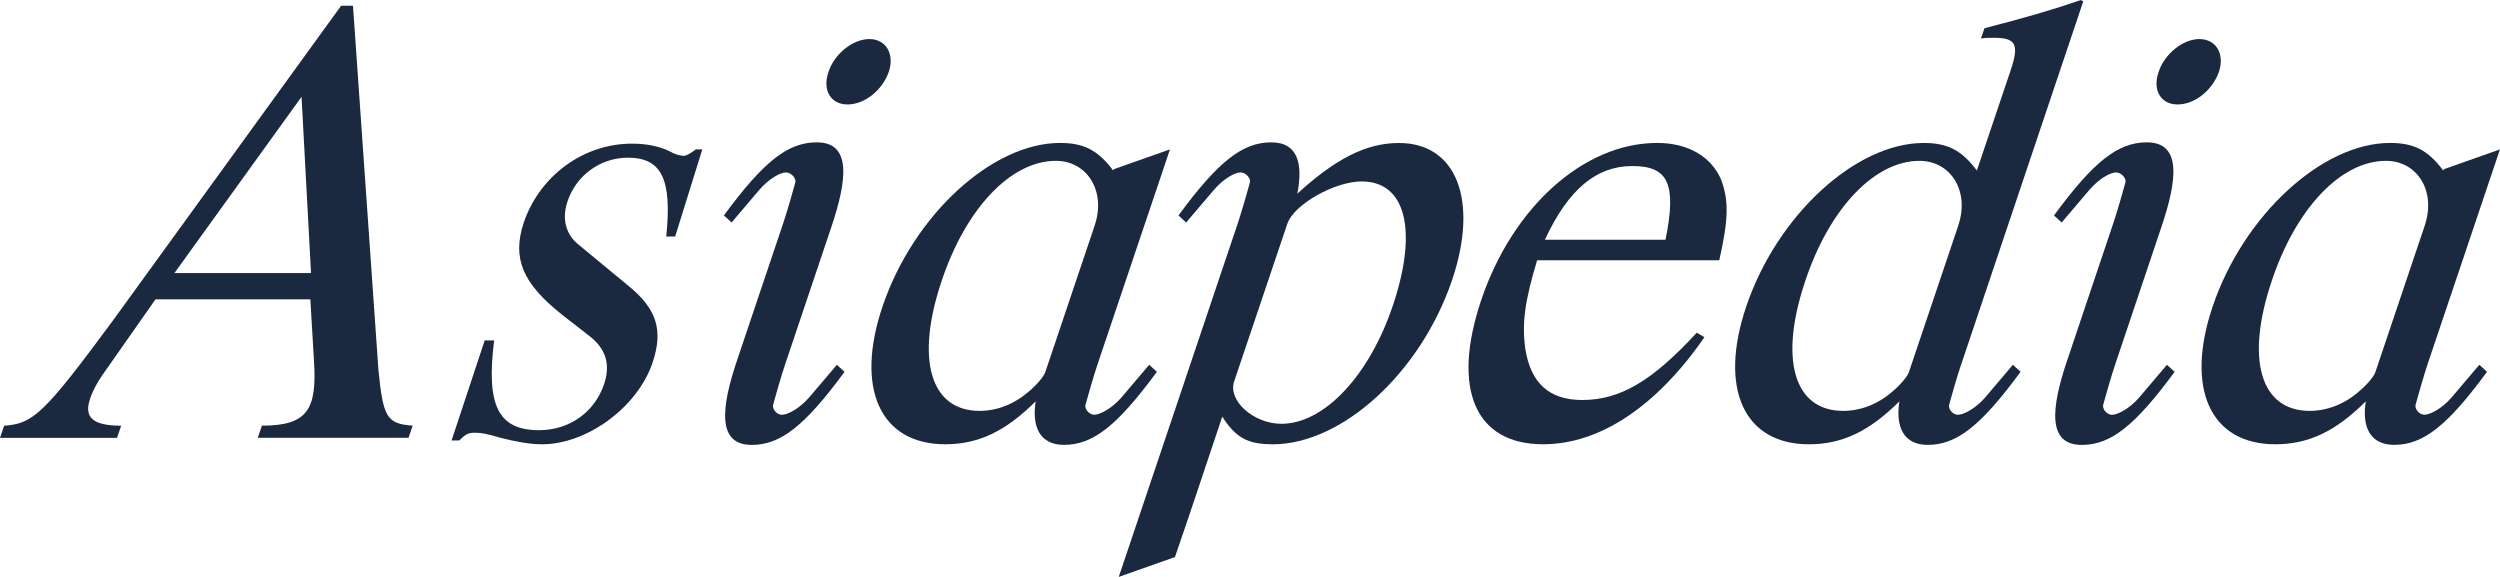 <svg width="182" height="42" viewBox="0 0 182 42" fill="none" xmlns="http://www.w3.org/2000/svg">
<g clip-path="url(#clip0_3654_2520)">
<path d="M22.857 26.273L22.594 21.793H11.318L7.488 27.256C7.058 27.864 6.711 28.519 6.544 29.077C6.111 30.383 6.755 30.991 8.821 30.991L8.521 31.875H0L0.3 30.991C2.411 30.851 3.185 30.15 8.221 23.335L24.834 0.418H25.697L27.549 26.924C27.893 30.38 28.149 30.848 30.041 30.988L29.741 31.871H18.765L19.068 30.988C22.359 30.988 23.092 29.845 22.857 26.273ZM21.953 7.047L12.698 19.88H22.642L21.953 7.047Z" fill="#1A2940"/>
<path d="M50.654 10.876H51.128L49.151 17.222H48.503C48.936 13.022 48.158 11.48 45.706 11.48C43.729 11.48 41.959 12.743 41.318 14.654C40.885 15.916 41.185 17.079 42.136 17.824L45.751 20.811C47.817 22.492 48.291 24.034 47.517 26.37C46.44 29.633 42.736 32.344 39.466 32.344C38.563 32.344 37.57 32.155 36.449 31.876C35.504 31.597 35.071 31.503 34.597 31.503C34.082 31.503 33.908 31.597 33.434 32.065H32.875L35.286 24.782H35.975C35.374 29.543 36.278 31.317 39.248 31.317C41.444 31.317 43.292 30.012 43.981 27.958C44.455 26.513 44.111 25.393 42.907 24.459L40.926 22.918C38.041 20.631 37.267 18.811 38.13 16.199C39.292 12.793 42.477 10.457 46.007 10.457C47.043 10.457 47.988 10.64 48.762 11.019C49.151 11.251 49.539 11.344 49.798 11.344C49.928 11.344 50.225 11.205 50.658 10.879L50.654 10.876Z" fill="#1A2940"/>
<path d="M57.907 13.254C57.951 12.928 57.563 12.553 57.218 12.553C56.792 12.553 55.97 13.021 55.282 13.816L53.259 16.198L52.7 15.683C55.585 11.762 57.348 10.363 59.459 10.363C61.999 10.363 61.696 13.071 60.492 16.617L57.177 26.465C56.874 27.349 56.4 29.031 56.274 29.499C56.233 29.825 56.577 30.197 56.922 30.197C57.348 30.197 58.211 29.732 58.899 28.941L60.925 26.558L61.481 27.07C58.599 30.994 56.833 32.39 54.726 32.39C52.182 32.39 52.485 29.682 53.689 26.137L57.004 16.291C57.307 15.401 57.781 13.726 57.907 13.257V13.254ZM61.696 7.605C60.492 7.605 59.844 6.575 60.318 5.223C60.751 3.917 62.084 2.844 63.288 2.844C64.492 2.844 65.139 3.917 64.707 5.223C64.233 6.575 62.944 7.605 61.696 7.605Z" fill="#1A2940"/>
<path d="M79.015 29.496C78.974 29.821 79.315 30.193 79.662 30.193C80.089 30.193 80.951 29.728 81.64 28.937L83.662 26.555L84.222 27.067C81.337 30.991 79.574 32.386 77.463 32.386C75.741 32.386 75.1 31.131 75.397 29.216C73.201 31.406 71.223 32.343 68.812 32.343C64.079 32.343 62.228 28.279 64.25 22.305C66.49 15.68 72.215 10.406 77.166 10.406C78.888 10.406 79.922 10.918 81.04 12.413L81.081 12.32L85.173 10.875L79.922 26.462C79.618 27.346 79.144 29.027 79.018 29.496H79.015ZM79.703 16.377C80.522 13.902 79.144 11.709 76.863 11.709C73.593 11.709 70.319 15.165 68.556 20.438C66.62 26.18 67.738 29.911 71.312 29.911C72.56 29.911 73.804 29.446 74.885 28.515C75.489 28.004 75.959 27.442 76.089 27.113L79.707 16.377H79.703Z" fill="#1A2940"/>
<path d="M92.64 32.343C90.833 32.343 89.974 31.875 88.981 30.333C87.835 33.742 86.707 37.168 85.537 40.554L81.445 41.999L90.1 16.288C90.4 15.397 90.877 13.723 91.003 13.254C91.044 12.928 90.659 12.553 90.314 12.553C89.885 12.553 89.066 13.021 88.378 13.816L86.352 16.198L85.793 15.683C88.681 11.762 90.444 10.363 92.551 10.363C94.447 10.363 94.88 11.855 94.447 14.098C97.203 11.579 99.439 10.41 101.85 10.41C106.027 10.41 107.664 14.567 105.724 20.352C103.443 27.117 97.717 32.347 92.637 32.347L92.64 32.343ZM99.143 13.208C97.158 13.208 94.192 14.886 93.718 16.288L89.847 27.768C89.373 29.17 91.266 30.852 93.291 30.852C96.391 30.852 99.705 27.349 101.424 22.172C103.231 16.756 102.328 13.211 99.146 13.211L99.143 13.208Z" fill="#1A2940"/>
<path d="M112.336 32.343C107.388 32.343 105.666 28.326 107.818 21.89C110.099 15.075 115.306 10.406 120.643 10.406C122.883 10.406 124.564 11.386 125.294 13.068C125.853 14.563 125.853 15.915 125.164 18.946H111.903C110.999 21.933 110.785 23.564 111.044 25.389C111.429 27.907 112.807 29.12 115.177 29.12C117.932 29.12 120.254 27.768 123.524 24.219L124.083 24.548C120.598 29.589 116.465 32.343 112.333 32.343H112.336ZM118.839 12.088C116.213 12.088 114.188 13.766 112.466 17.454H121.25C122.068 13.393 121.461 12.088 118.839 12.088Z" fill="#1A2940"/>
<path d="M142.793 26.463C142.489 27.347 142.015 29.028 141.889 29.497C141.845 29.823 142.193 30.195 142.534 30.195C142.967 30.195 143.829 29.73 144.518 28.939L146.54 26.556L147.099 27.068C144.215 30.992 142.452 32.388 140.341 32.388C138.619 32.388 137.978 31.132 138.275 29.218C136.079 31.407 134.101 32.345 131.69 32.345C126.957 32.345 125.106 28.281 127.128 22.306C129.368 15.681 135.093 10.408 140.044 10.408C141.766 10.408 142.8 10.919 143.915 12.415L146.37 5.134C147.018 3.22 146.755 2.752 145.163 2.752C144.818 2.752 144.562 2.752 144.215 2.802L144.47 2.057C147.488 1.267 149.162 0.798 151.488 0.004L151.662 0.097L142.796 26.467L142.793 26.463ZM142.574 16.379C143.393 13.903 142.015 11.71 139.734 11.71C136.464 11.71 133.19 15.166 131.428 20.439C129.491 26.181 130.609 29.912 134.183 29.912C135.431 29.912 136.682 29.447 137.756 28.517C138.36 28.005 138.83 27.444 138.96 27.114L142.578 16.379H142.574Z" fill="#1A2940"/>
<path d="M154.738 13.254C154.783 12.928 154.394 12.553 154.049 12.553C153.616 12.553 152.801 13.021 152.113 13.816L150.09 16.198L149.531 15.683C152.413 11.762 154.179 10.363 156.29 10.363C158.827 10.363 158.53 13.071 157.319 16.617L154.008 26.465C153.705 27.349 153.231 29.031 153.105 29.499C153.064 29.825 153.408 30.197 153.753 30.197C154.179 30.197 155.042 29.732 155.73 28.941L157.753 26.558L158.312 27.07C155.427 30.994 153.664 32.39 151.553 32.39C149.013 32.39 149.316 29.682 150.524 26.137L153.835 16.291C154.138 15.401 154.612 13.726 154.738 13.257V13.254ZM158.53 7.605C157.319 7.605 156.675 6.575 157.152 5.223C157.582 3.917 158.915 2.844 160.119 2.844C161.323 2.844 161.974 3.917 161.541 5.223C161.064 6.575 159.778 7.605 158.53 7.605Z" fill="#1A2940"/>
<path d="M175.849 29.496C175.804 29.821 176.152 30.193 176.493 30.193C176.923 30.193 177.789 29.728 178.474 28.937L180.496 26.555L181.056 27.067C178.174 30.991 176.408 32.386 174.297 32.386C172.579 32.386 171.927 31.131 172.231 29.216C170.035 31.406 168.06 32.343 165.646 32.343C160.906 32.343 159.062 28.279 161.084 22.305C163.324 15.68 169.046 10.406 173.994 10.406C175.719 10.406 176.749 10.918 177.867 12.413L177.912 12.32L181.997 10.875L176.745 26.462C176.449 27.346 175.975 29.027 175.845 29.496H175.849ZM176.534 16.377C177.352 13.902 175.975 11.709 173.697 11.709C170.42 11.709 167.15 15.165 165.387 20.438C163.45 26.18 164.569 29.911 168.142 29.911C169.39 29.911 170.642 29.446 171.716 28.515C172.323 28.004 172.79 27.442 172.92 27.113L176.537 16.377H176.534Z" fill="#1A2940"/>
</g>
<defs>
<clipPath id="clip0_3654_2520">
<rect width="182" height="42" fill="white"/>
</clipPath>
</defs>
</svg>

